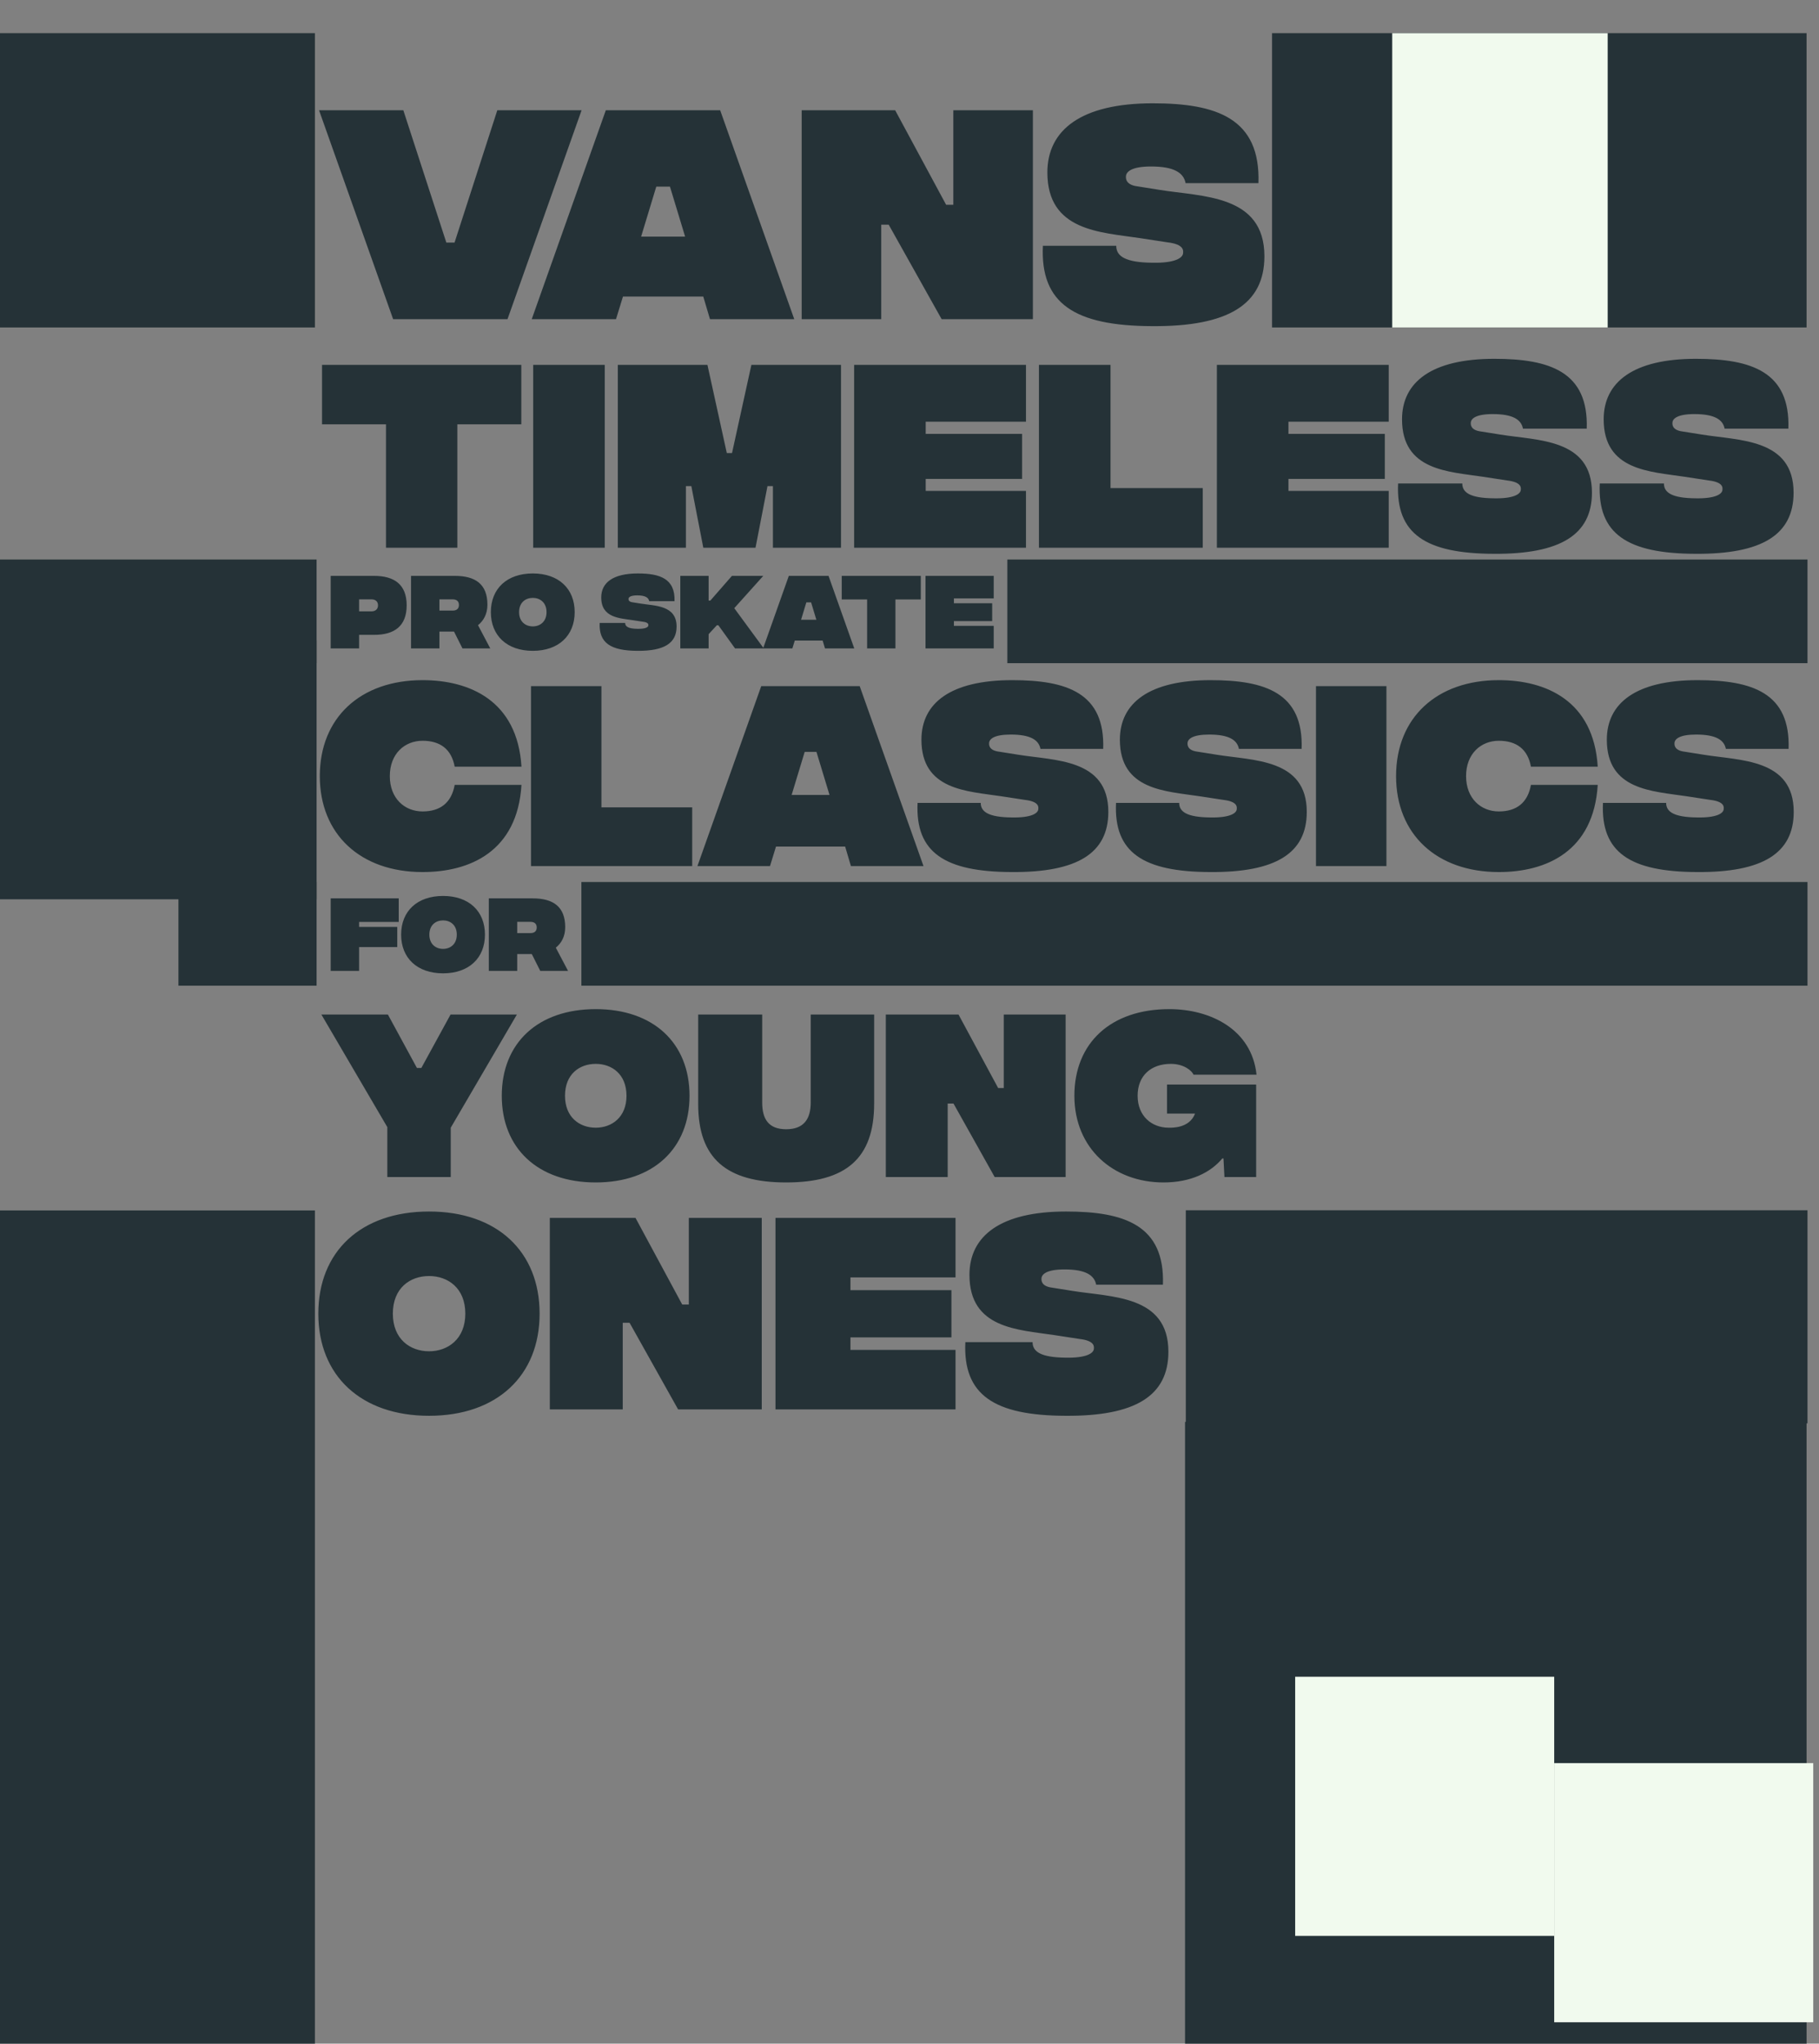 <svg width="439" height="493" viewBox="0 0 439 493" fill="none" xmlns="http://www.w3.org/2000/svg">
<rect x="0" y="0" width="439" height="493" fill="#808080" stroke="none"/>
<path d="M286 343H436V493H286V343Z" fill="#253237"/>
<path d="M0 292H76V493H0V292Z" fill="#253237"/>
<path d="M286.184 291.962H436.222V343.364H286.184V291.962Z" fill="#253237"/>
<path d="M94.88 77H122.48L140.36 26.6H120.02L109.7 58.52H107.72L97.34 26.6H77L94.88 77ZM171.348 77H191.688L173.808 26.6H146.208L128.328 77H148.668L150.348 71.54H169.728L171.348 77ZM154.728 57.08L158.388 45.02H161.688L165.348 57.08H154.728ZM193.48 77H212.68V54.2H214.48L227.26 77H249.28V26.6H230.08V49.4H228.34L216.04 26.6H193.48V77ZM278.094 78.68C296.394 78.8 305.154 73.46 305.154 61.82C305.154 46.88 290.094 47.48 279.834 45.8L274.554 44.96C271.614 44.6 271.734 42.98 271.734 42.62C271.734 41.42 273.114 40.16 277.794 40.16C283.314 40.16 285.654 41.66 286.134 44.18H303.714C304.254 28.52 293.574 24.92 278.214 24.92C260.934 24.92 252.774 31.34 252.774 41.6C252.774 55.76 265.554 56 275.094 57.44L281.754 58.46C285.954 58.94 285.534 60.62 285.534 60.98C285.534 62.24 283.494 63.5 278.094 63.38C271.614 63.32 269.394 61.82 269.394 59.3H251.694C251.034 73.22 259.314 78.62 278.094 78.68Z" fill="#253237"/>
<path d="M125.811 88.027H77.721V102.359H93.156V132.127H110.376V102.359H125.811V88.027ZM128.679 132.127H145.951V88.027H128.679V132.127ZM149.104 132.127H165.537V117.269H166.849L169.737 132.127H182.337L185.224 117.269H186.537V132.127H202.969V88.027H181.339L176.667 109.289H175.407L170.734 88.027H149.104V132.127ZM206.137 132.127H247.612V118.424H223.409V115.537H246.667V104.669H223.409V101.729H247.612V88.027H206.137V132.127ZM250.741 132.127H290.274V117.742H268.014V88.027H250.741V132.127ZM293.684 132.127H335.159V118.424H310.957V115.537H334.214V104.669H310.957V101.729H335.159V88.027H293.684V132.127ZM360.523 133.597C376.536 133.702 384.201 129.029 384.201 118.844C384.201 105.772 371.023 106.297 362.046 104.827L357.426 104.092C354.853 103.777 354.958 102.359 354.958 102.044C354.958 100.994 356.166 99.892 360.261 99.892C365.091 99.892 367.138 101.204 367.558 103.409H382.941C383.413 89.707 374.068 86.557 360.628 86.557C345.508 86.557 338.368 92.174 338.368 101.152C338.368 113.542 349.551 113.752 357.898 115.012L363.726 115.904C367.401 116.324 367.033 117.794 367.033 118.109C367.033 119.212 365.248 120.314 360.523 120.209C354.853 120.157 352.911 118.844 352.911 116.639H337.423C336.846 128.819 344.091 133.544 360.523 133.597ZM409.188 133.597C425.201 133.702 432.866 129.029 432.866 118.844C432.866 105.772 419.688 106.297 410.711 104.827L406.091 104.092C403.518 103.777 403.623 102.359 403.623 102.044C403.623 100.994 404.831 99.892 408.926 99.892C413.756 99.892 415.803 101.204 416.223 103.409H431.606C432.078 89.707 422.733 86.557 409.293 86.557C394.173 86.557 387.033 92.174 387.033 101.152C387.033 113.542 398.216 113.752 406.563 115.012L412.391 115.904C416.066 116.324 415.698 117.794 415.698 118.109C415.698 119.212 413.913 120.314 409.188 120.209C403.518 120.157 401.576 118.844 401.576 116.639H386.088C385.511 128.819 392.756 133.544 409.188 133.597Z" fill="#253237"/>
<path d="M101.983 210.371C113.402 210.371 124.872 205.411 125.853 189.342H109.733C108.958 193.682 106.22 195.749 101.983 195.749C97.643 195.749 94.078 192.597 94.078 187.224C94.078 181.851 97.643 178.699 101.983 178.699C106.22 178.699 108.958 180.714 109.733 184.951H125.853C124.872 168.986 113.298 164.077 101.983 164.077C87 164.077 77.183 173.119 77.183 187.224C77.183 201.277 87 210.371 101.983 210.371ZM128.152 208.924H167.057V194.767H145.15V165.524H128.152V208.924ZM205.363 208.924H222.878L207.482 165.524H183.715L168.318 208.924H185.833L187.28 204.222H203.968L205.363 208.924ZM191.052 191.771L194.203 181.386H197.045L200.197 191.771H191.052ZM244.184 210.371C259.942 210.474 267.485 205.876 267.485 195.852C267.485 182.987 254.517 183.504 245.682 182.057L241.135 181.334C238.604 181.024 238.707 179.629 238.707 179.319C238.707 178.286 239.895 177.201 243.925 177.201C248.679 177.201 250.694 178.492 251.107 180.662H266.245C266.71 167.177 257.514 164.077 244.287 164.077C229.407 164.077 222.38 169.606 222.38 178.441C222.38 190.634 233.385 190.841 241.6 192.081L247.335 192.959C250.952 193.372 250.59 194.819 250.59 195.129C250.59 196.214 248.834 197.299 244.184 197.196C238.604 197.144 236.692 195.852 236.692 193.682H221.45C220.882 205.669 228.012 210.319 244.184 210.371ZM292.076 210.371C307.835 210.474 315.378 205.876 315.378 195.852C315.378 182.987 302.41 183.504 293.575 182.057L289.028 181.334C286.496 181.024 286.6 179.629 286.6 179.319C286.6 178.286 287.788 177.201 291.818 177.201C296.571 177.201 298.586 178.492 299 180.662H314.138C314.603 167.177 305.406 164.077 292.18 164.077C277.3 164.077 270.273 169.606 270.273 178.441C270.273 190.634 281.278 190.841 289.493 192.081L295.228 192.959C298.845 193.372 298.483 194.819 298.483 195.129C298.483 196.214 296.726 197.299 292.076 197.196C286.496 197.144 284.585 195.852 284.585 193.682H269.343C268.775 205.669 275.905 210.319 292.076 210.371ZM317.603 208.924H334.601V165.524H317.603V208.924ZM361.729 210.371C373.148 210.371 384.618 205.411 385.599 189.342H369.479C368.704 193.682 365.966 195.749 361.729 195.749C357.389 195.749 353.824 192.597 353.824 187.224C353.824 181.851 357.389 178.699 361.729 178.699C365.966 178.699 368.704 180.714 369.479 184.951H385.599C384.618 168.986 373.044 164.077 361.729 164.077C346.746 164.077 336.929 173.119 336.929 187.224C336.929 201.277 346.746 210.371 361.729 210.371ZM409.598 210.371C425.356 210.474 432.899 205.876 432.899 195.852C432.899 182.987 419.931 183.504 411.096 182.057L406.549 181.334C404.018 181.024 404.121 179.629 404.121 179.319C404.121 178.286 405.309 177.201 409.339 177.201C414.093 177.201 416.108 178.492 416.521 180.662H431.659C432.124 167.177 422.928 164.077 409.701 164.077C394.821 164.077 387.794 169.606 387.794 178.441C387.794 190.634 398.799 190.841 407.014 192.081L412.749 192.959C416.366 193.372 416.004 194.819 416.004 195.129C416.004 196.214 414.248 197.299 409.598 197.196C404.018 197.144 402.106 195.852 402.106 193.682H386.864C386.296 205.669 393.426 210.319 409.598 210.371Z" fill="#253237"/>
<path d="M124.744 244.743H108.737L101.691 257.623H100.617L93.617 244.743H77.564L93.477 271.903V283.943H108.784V272.043L124.744 244.743ZM143.779 285.25C157.686 285.25 166.412 277.036 166.412 264.343C166.412 251.603 157.686 243.436 143.779 243.436C129.826 243.436 121.099 251.603 121.099 264.343C121.099 277.036 129.826 285.25 143.779 285.25ZM143.779 272.043C139.859 272.043 136.359 269.523 136.359 264.343C136.359 259.116 139.859 256.643 143.779 256.643C147.652 256.643 151.199 259.116 151.199 264.343C151.199 269.523 147.652 272.043 143.779 272.043ZM189.735 285.25C204.155 285.25 210.969 279.463 210.969 266.21V244.743H195.662V265.976C195.662 269.896 194.029 272.416 189.735 272.416C185.442 272.416 183.949 269.896 183.949 265.976V244.743H168.502V266.35C168.502 279.463 175.315 285.25 189.735 285.25ZM213.783 283.943H228.717V266.21H230.117L240.057 283.943H257.183V244.743H242.25V262.476H240.897L231.33 244.743H213.783V283.943ZM303.161 261.636H281.648V268.636H288.414C287.061 272.23 282.768 272.043 282.068 272.043C277.914 272.043 274.554 269.196 274.554 264.343C274.554 259.49 277.774 256.643 282.581 256.643C285.801 256.643 287.714 258.37 288.041 259.256H303.254C302.088 248.243 292.008 243.436 282.208 243.436C268.068 243.436 259.294 251.603 259.294 264.343C259.294 277.036 268.674 285.25 280.808 285.25C287.434 285.25 292.194 282.823 294.994 279.463H295.274L295.508 283.943H303.161V261.636Z" fill="#253237"/>
<path d="M103.555 341.54C119.945 341.54 130.23 331.86 130.23 316.9C130.23 301.885 119.945 292.26 103.555 292.26C87.11 292.26 76.825 301.885 76.825 316.9C76.825 331.86 87.11 341.54 103.555 341.54ZM103.555 325.975C98.935 325.975 94.81 323.005 94.81 316.9C94.81 310.74 98.935 307.825 103.555 307.825C108.12 307.825 112.3 310.74 112.3 316.9C112.3 323.005 108.12 325.975 103.555 325.975ZM132.693 340H150.293V319.1H151.943L163.658 340H183.843V293.8H166.243V314.7H164.648L153.373 293.8H132.693V340ZM187.156 340H230.606V325.645H205.251V322.62H229.616V311.235H205.251V308.155H230.606V293.8H187.156V340ZM257.178 341.54C273.953 341.65 281.983 336.755 281.983 326.085C281.983 312.39 268.178 312.94 258.773 311.4L253.933 310.63C251.238 310.3 251.348 308.815 251.348 308.485C251.348 307.385 252.613 306.23 256.903 306.23C261.963 306.23 264.108 307.605 264.548 309.915H280.663C281.158 295.56 271.368 292.26 257.288 292.26C241.448 292.26 233.968 298.145 233.968 307.55C233.968 320.53 245.683 320.75 254.428 322.07L260.533 323.005C264.383 323.445 263.998 324.985 263.998 325.315C263.998 326.47 262.128 327.625 257.178 327.515C251.238 327.46 249.203 326.085 249.203 323.775H232.978C232.373 336.535 239.963 341.485 257.178 341.54Z" fill="#253237"/>
<path d="M0 8H76V79H0V8Z" fill="#253237"/>
<path d="M0 154.427H76.408V216.943H0V154.427Z" fill="#253237"/>
<path d="M0 134.978H76.408V159.984H0V134.978Z" fill="#253237"/>
<path d="M243.117 134.978H436.222V159.984H243.117V134.978Z" fill="#253237"/>
<path d="M140.313 212.775H436.222V237.782H140.313V212.775Z" fill="#253237"/>
<path d="M43.066 212.775H76.408V237.782H43.066V212.775Z" fill="#253237"/>
<path d="M307 8H436V79H307V8Z" fill="#253237"/>
<path d="M79.811 156.421H86.666V153.15H90.311C95.124 153.15 98.145 151.088 98.145 146.025C98.145 140.963 95.124 138.921 90.27 138.921H79.811V156.421ZM86.666 147.483V144.588H89.666C90.582 144.588 91.228 145.067 91.228 146.025C91.228 146.983 90.582 147.483 89.624 147.483H86.666ZM118.321 156.421L115.363 150.817C116.675 149.775 117.634 148.15 117.634 145.879C117.634 140.921 114.738 138.921 109.78 138.921H99.196V156.421H106.05V152.358H109.571L111.613 156.421H118.321ZM106.05 144.588H109.259C110.3 144.588 110.759 145.129 110.759 145.942C110.759 146.754 110.3 147.296 109.259 147.296H106.05V144.588ZM128.589 157.004C134.797 157.004 138.693 153.338 138.693 147.671C138.693 141.983 134.797 138.338 128.589 138.338C122.36 138.338 118.464 141.983 118.464 147.671C118.464 153.338 122.36 157.004 128.589 157.004ZM128.589 151.108C126.839 151.108 125.276 149.983 125.276 147.671C125.276 145.338 126.839 144.233 128.589 144.233C130.318 144.233 131.901 145.338 131.901 147.671C131.901 149.983 130.318 151.108 128.589 151.108ZM153.894 157.004C160.248 157.046 163.289 155.192 163.289 151.15C163.289 145.963 158.06 146.171 154.498 145.588L152.664 145.296C151.644 145.171 151.685 144.608 151.685 144.483C151.685 144.067 152.164 143.629 153.789 143.629C155.706 143.629 156.519 144.15 156.685 145.025H162.789C162.977 139.588 159.269 138.338 153.935 138.338C147.935 138.338 145.102 140.567 145.102 144.129C145.102 149.046 149.539 149.129 152.852 149.629L155.164 149.983C156.623 150.15 156.477 150.733 156.477 150.858C156.477 151.296 155.769 151.733 153.894 151.692C151.644 151.671 150.873 151.15 150.873 150.275H144.727C144.498 155.108 147.373 156.983 153.894 157.004ZM184.332 156.421L177.207 146.713L184.207 138.921H176.645L171.437 144.879H171.02V138.921H164.187V156.421H171.02V152.983L172.999 150.838H173.374L177.395 156.421H184.332ZM199.104 156.421H206.167L199.959 138.921H190.375L184.167 156.421H191.229L191.813 154.525H198.542L199.104 156.421ZM193.334 149.504L194.604 145.317H195.75L197.021 149.504H193.334ZM222.228 138.921H203.145V144.608H209.27V156.421H216.103V144.608H222.228V138.921ZM223.366 156.421H239.825V150.983H230.22V149.838H239.45V145.525H230.22V144.358H239.825V138.921H223.366V156.421Z" fill="#253237"/>
<path d="M79.811 234.218H86.666V228.468H95.874V223.614H86.666V222.406H96.228V216.718H79.811V234.218ZM106.934 234.802C113.142 234.802 117.038 231.135 117.038 225.468C117.038 219.781 113.142 216.135 106.934 216.135C100.704 216.135 96.809 219.781 96.809 225.468C96.809 231.135 100.704 234.802 106.934 234.802ZM106.934 228.906C105.184 228.906 103.621 227.781 103.621 225.468C103.621 223.135 105.184 222.031 106.934 222.031C108.663 222.031 110.246 223.135 110.246 225.468C110.246 227.781 108.663 228.906 106.934 228.906ZM137.096 234.218L134.137 228.614C135.45 227.573 136.408 225.948 136.408 223.677C136.408 218.718 133.512 216.718 128.554 216.718H117.971V234.218H124.825V230.156H128.346L130.387 234.218H137.096ZM124.825 222.385H128.033C129.075 222.385 129.533 222.927 129.533 223.739C129.533 224.552 129.075 225.093 128.033 225.093H124.825V222.385Z" fill="#253237"/>
<rect x="336" y="8" width="52" height="71" fill="#F1FAEE"/>
<rect x="375.095" y="425.329" width="62.516" height="62.516" fill="#F1FAEE"/>
<rect x="312.579" y="404.491" width="62.516" height="62.516" fill="#F1FAEE"/>
</svg>
